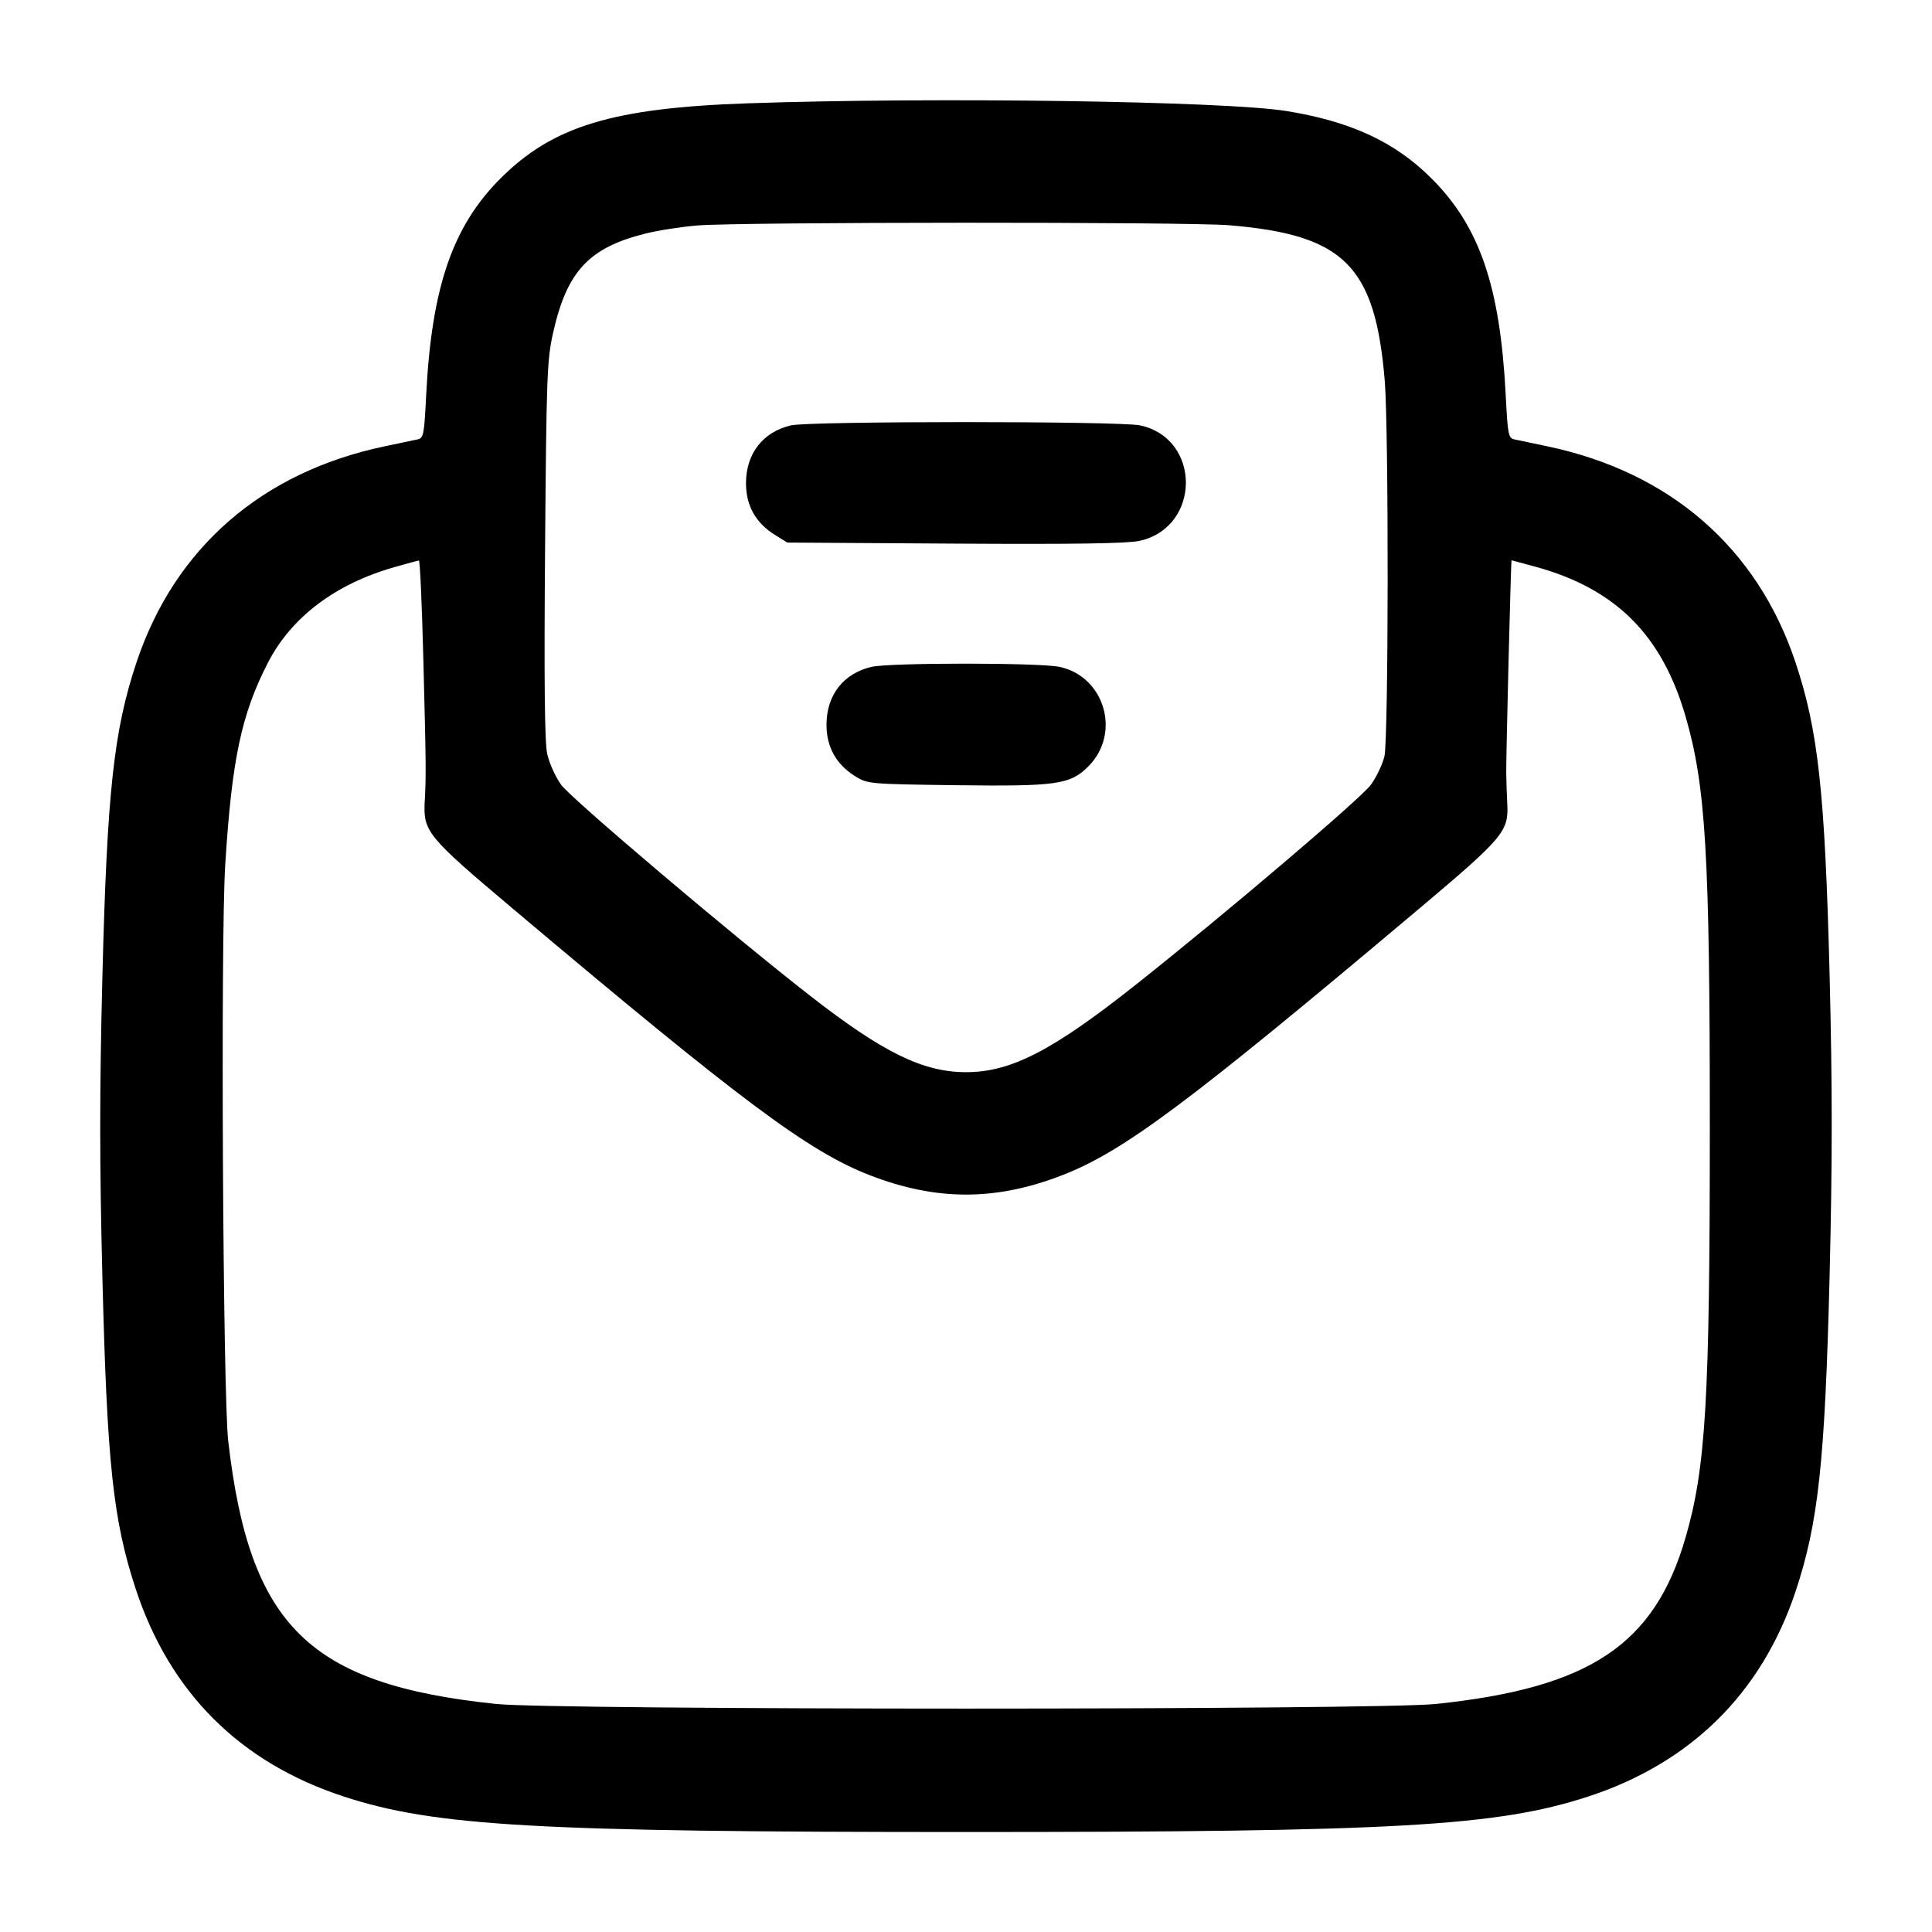 <svg width="24" height="24" viewBox="0 0 24 24" fill="none" xmlns="http://www.w3.org/2000/svg"><path d="M9.300 1.283 C 7.612 1.340,6.868 1.566,6.217 2.217 C 5.621 2.813,5.362 3.569,5.294 4.909 C 5.269 5.407,5.262 5.443,5.184 5.459 C 5.138 5.469,4.956 5.507,4.780 5.544 C 3.257 5.863,2.174 6.803,1.698 8.221 C 1.413 9.072,1.330 9.834,1.272 12.130 C 1.236 13.566,1.236 14.434,1.272 15.870 C 1.330 18.176,1.404 18.875,1.682 19.727 C 2.105 21.022,2.978 21.895,4.273 22.318 C 5.402 22.686,6.664 22.758,12.000 22.758 C 17.336 22.758,18.598 22.686,19.727 22.318 C 21.002 21.901,21.880 21.036,22.302 19.779 C 22.588 18.925,22.670 18.167,22.728 15.850 C 22.763 14.408,22.763 13.521,22.728 12.110 C 22.670 9.834,22.586 9.069,22.302 8.221 C 21.826 6.803,20.743 5.863,19.220 5.544 C 19.044 5.507,18.862 5.469,18.816 5.459 C 18.737 5.443,18.730 5.407,18.704 4.898 C 18.634 3.554,18.380 2.813,17.783 2.217 C 17.330 1.763,16.779 1.508,15.979 1.379 C 15.215 1.256,11.612 1.204,9.300 1.283 M15.269 2.798 C 16.699 2.917,17.083 3.301,17.202 4.731 C 17.252 5.345,17.249 9.172,17.198 9.395 C 17.175 9.492,17.100 9.651,17.030 9.748 C 16.911 9.914,15.248 11.329,14.120 12.224 C 13.076 13.052,12.560 13.319,12.000 13.319 C 11.466 13.319,10.966 13.074,10.060 12.367 C 9.080 11.603,7.093 9.919,6.970 9.748 C 6.899 9.649,6.821 9.475,6.797 9.362 C 6.766 9.219,6.758 8.443,6.771 6.828 C 6.788 4.679,6.795 4.472,6.870 4.138 C 7.041 3.371,7.315 3.076,8.020 2.901 C 8.174 2.862,8.462 2.818,8.660 2.801 C 9.189 2.757,14.744 2.755,15.269 2.798 M9.826 5.284 C 9.476 5.366,9.267 5.636,9.267 6.003 C 9.267 6.281,9.387 6.496,9.627 6.645 L 9.780 6.740 11.860 6.753 C 13.338 6.762,14.002 6.752,14.154 6.719 C 14.919 6.552,14.926 5.448,14.162 5.284 C 13.910 5.230,10.056 5.230,9.826 5.284 M5.259 8.190 C 5.293 9.518,5.294 9.627,5.276 9.960 C 5.257 10.330,5.306 10.391,6.373 11.290 C 9.213 13.684,10.046 14.306,10.810 14.601 C 11.633 14.919,12.367 14.919,13.190 14.601 C 13.954 14.306,14.759 13.705,17.629 11.288 C 18.675 10.407,18.742 10.327,18.724 9.990 C 18.718 9.886,18.713 9.715,18.711 9.610 C 18.708 9.411,18.769 6.960,18.777 6.960 C 18.780 6.960,18.916 6.997,19.081 7.042 C 20.073 7.316,20.646 7.889,20.939 8.901 C 21.190 9.768,21.240 10.610,21.240 14.000 C 21.240 17.390,21.190 18.232,20.939 19.099 C 20.553 20.431,19.751 20.967,17.840 21.167 C 17.116 21.244,6.884 21.244,6.160 21.167 C 3.837 20.923,3.100 20.200,2.835 17.900 C 2.769 17.326,2.739 11.675,2.798 10.740 C 2.880 9.435,2.998 8.874,3.329 8.231 C 3.620 7.666,4.166 7.254,4.900 7.045 C 5.054 7.001,5.191 6.964,5.204 6.963 C 5.217 6.961,5.242 7.514,5.259 8.190 M10.826 8.284 C 10.476 8.366,10.267 8.636,10.267 9.003 C 10.267 9.281,10.387 9.496,10.627 9.645 C 10.777 9.738,10.805 9.740,11.860 9.754 C 13.133 9.770,13.293 9.747,13.520 9.520 C 13.929 9.111,13.725 8.405,13.162 8.284 C 12.915 8.231,11.051 8.231,10.826 8.284 " stroke="none" fill-rule="evenodd" fill="black"></path></svg>